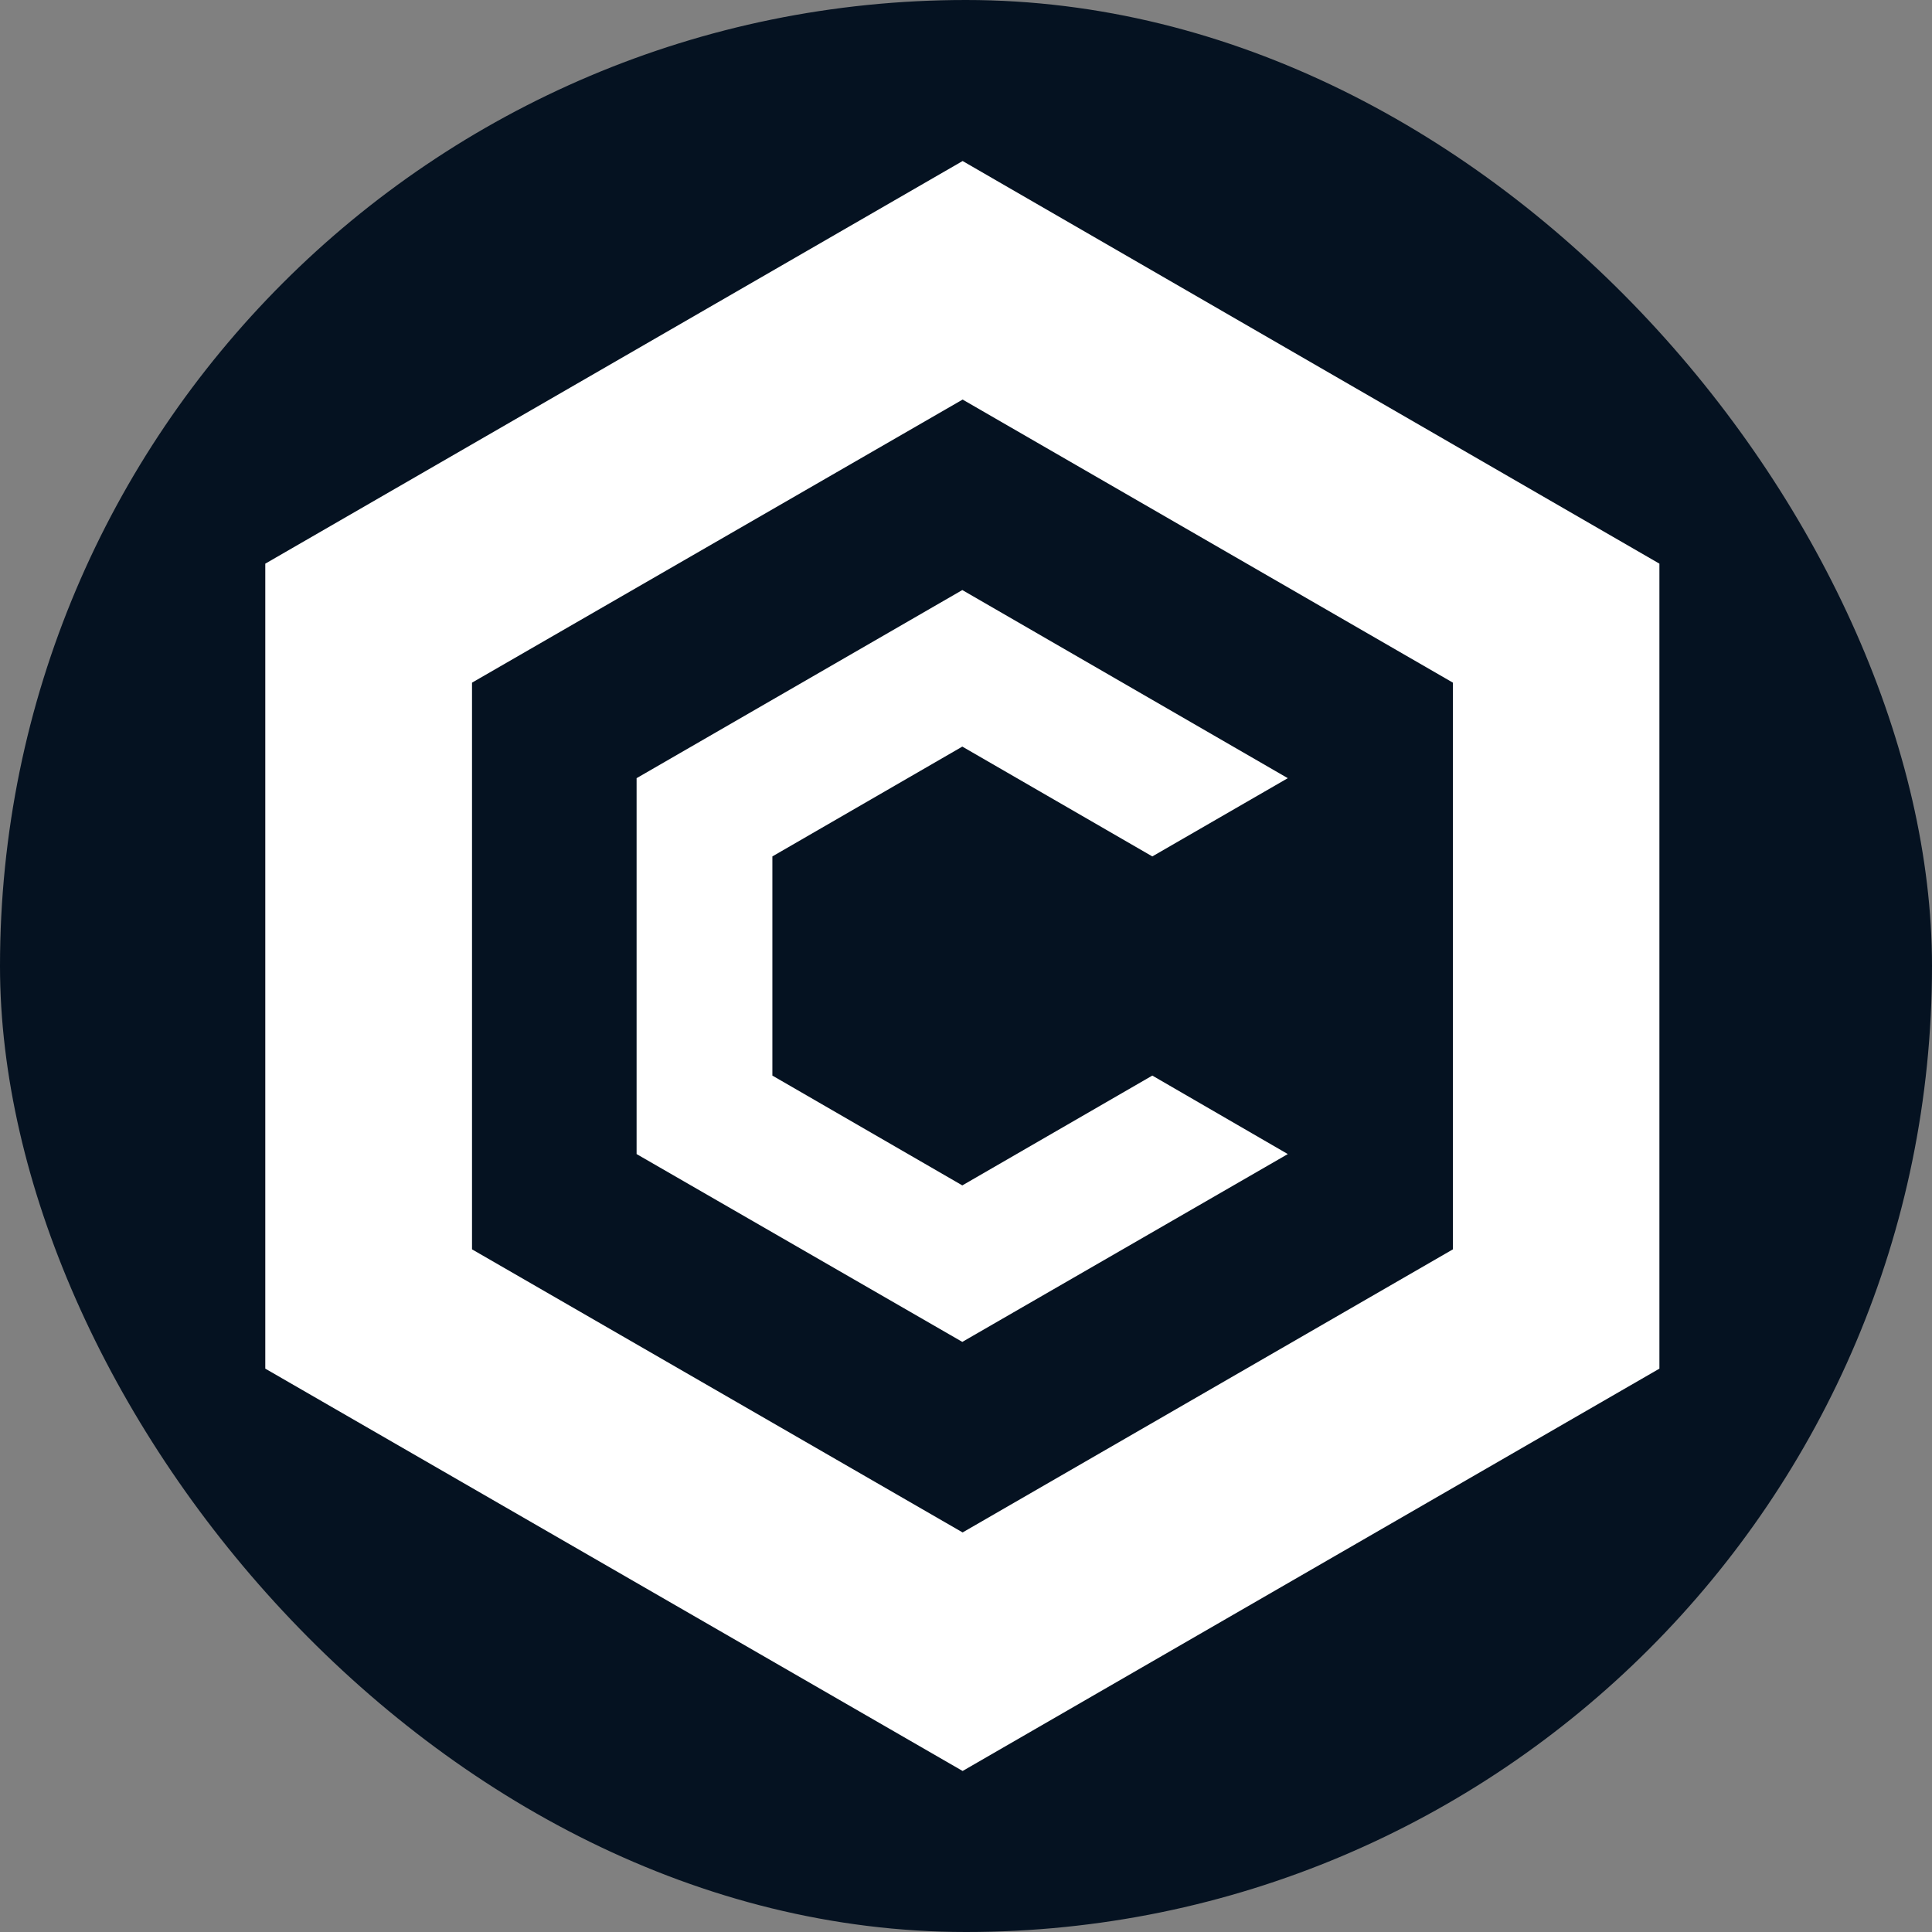 <svg width="32" height="32" viewBox="0 0 32 32" fill="none" xmlns="http://www.w3.org/2000/svg">
<rect x="0" y="0" width="32" height="32" fill="#808080" stroke="none"/>
<rect width="32" height="32" rx="16" fill="#051221"/>
<path d="M15.944 2.667L4.394 9.336V22.669L15.944 29.333L27.485 22.669V9.336L15.944 2.667ZM24.065 20.693L15.944 25.382L7.818 20.693V11.307L15.944 6.618L24.065 11.307V20.693Z" fill="white"/>
<path d="M21.33 19.115L15.939 22.226L10.544 19.115V12.889L15.939 9.773L21.33 12.889L19.086 14.185L15.939 12.366L12.793 14.185V17.815L15.939 19.634L19.086 17.815L21.33 19.115Z" fill="white"/>
</svg>
